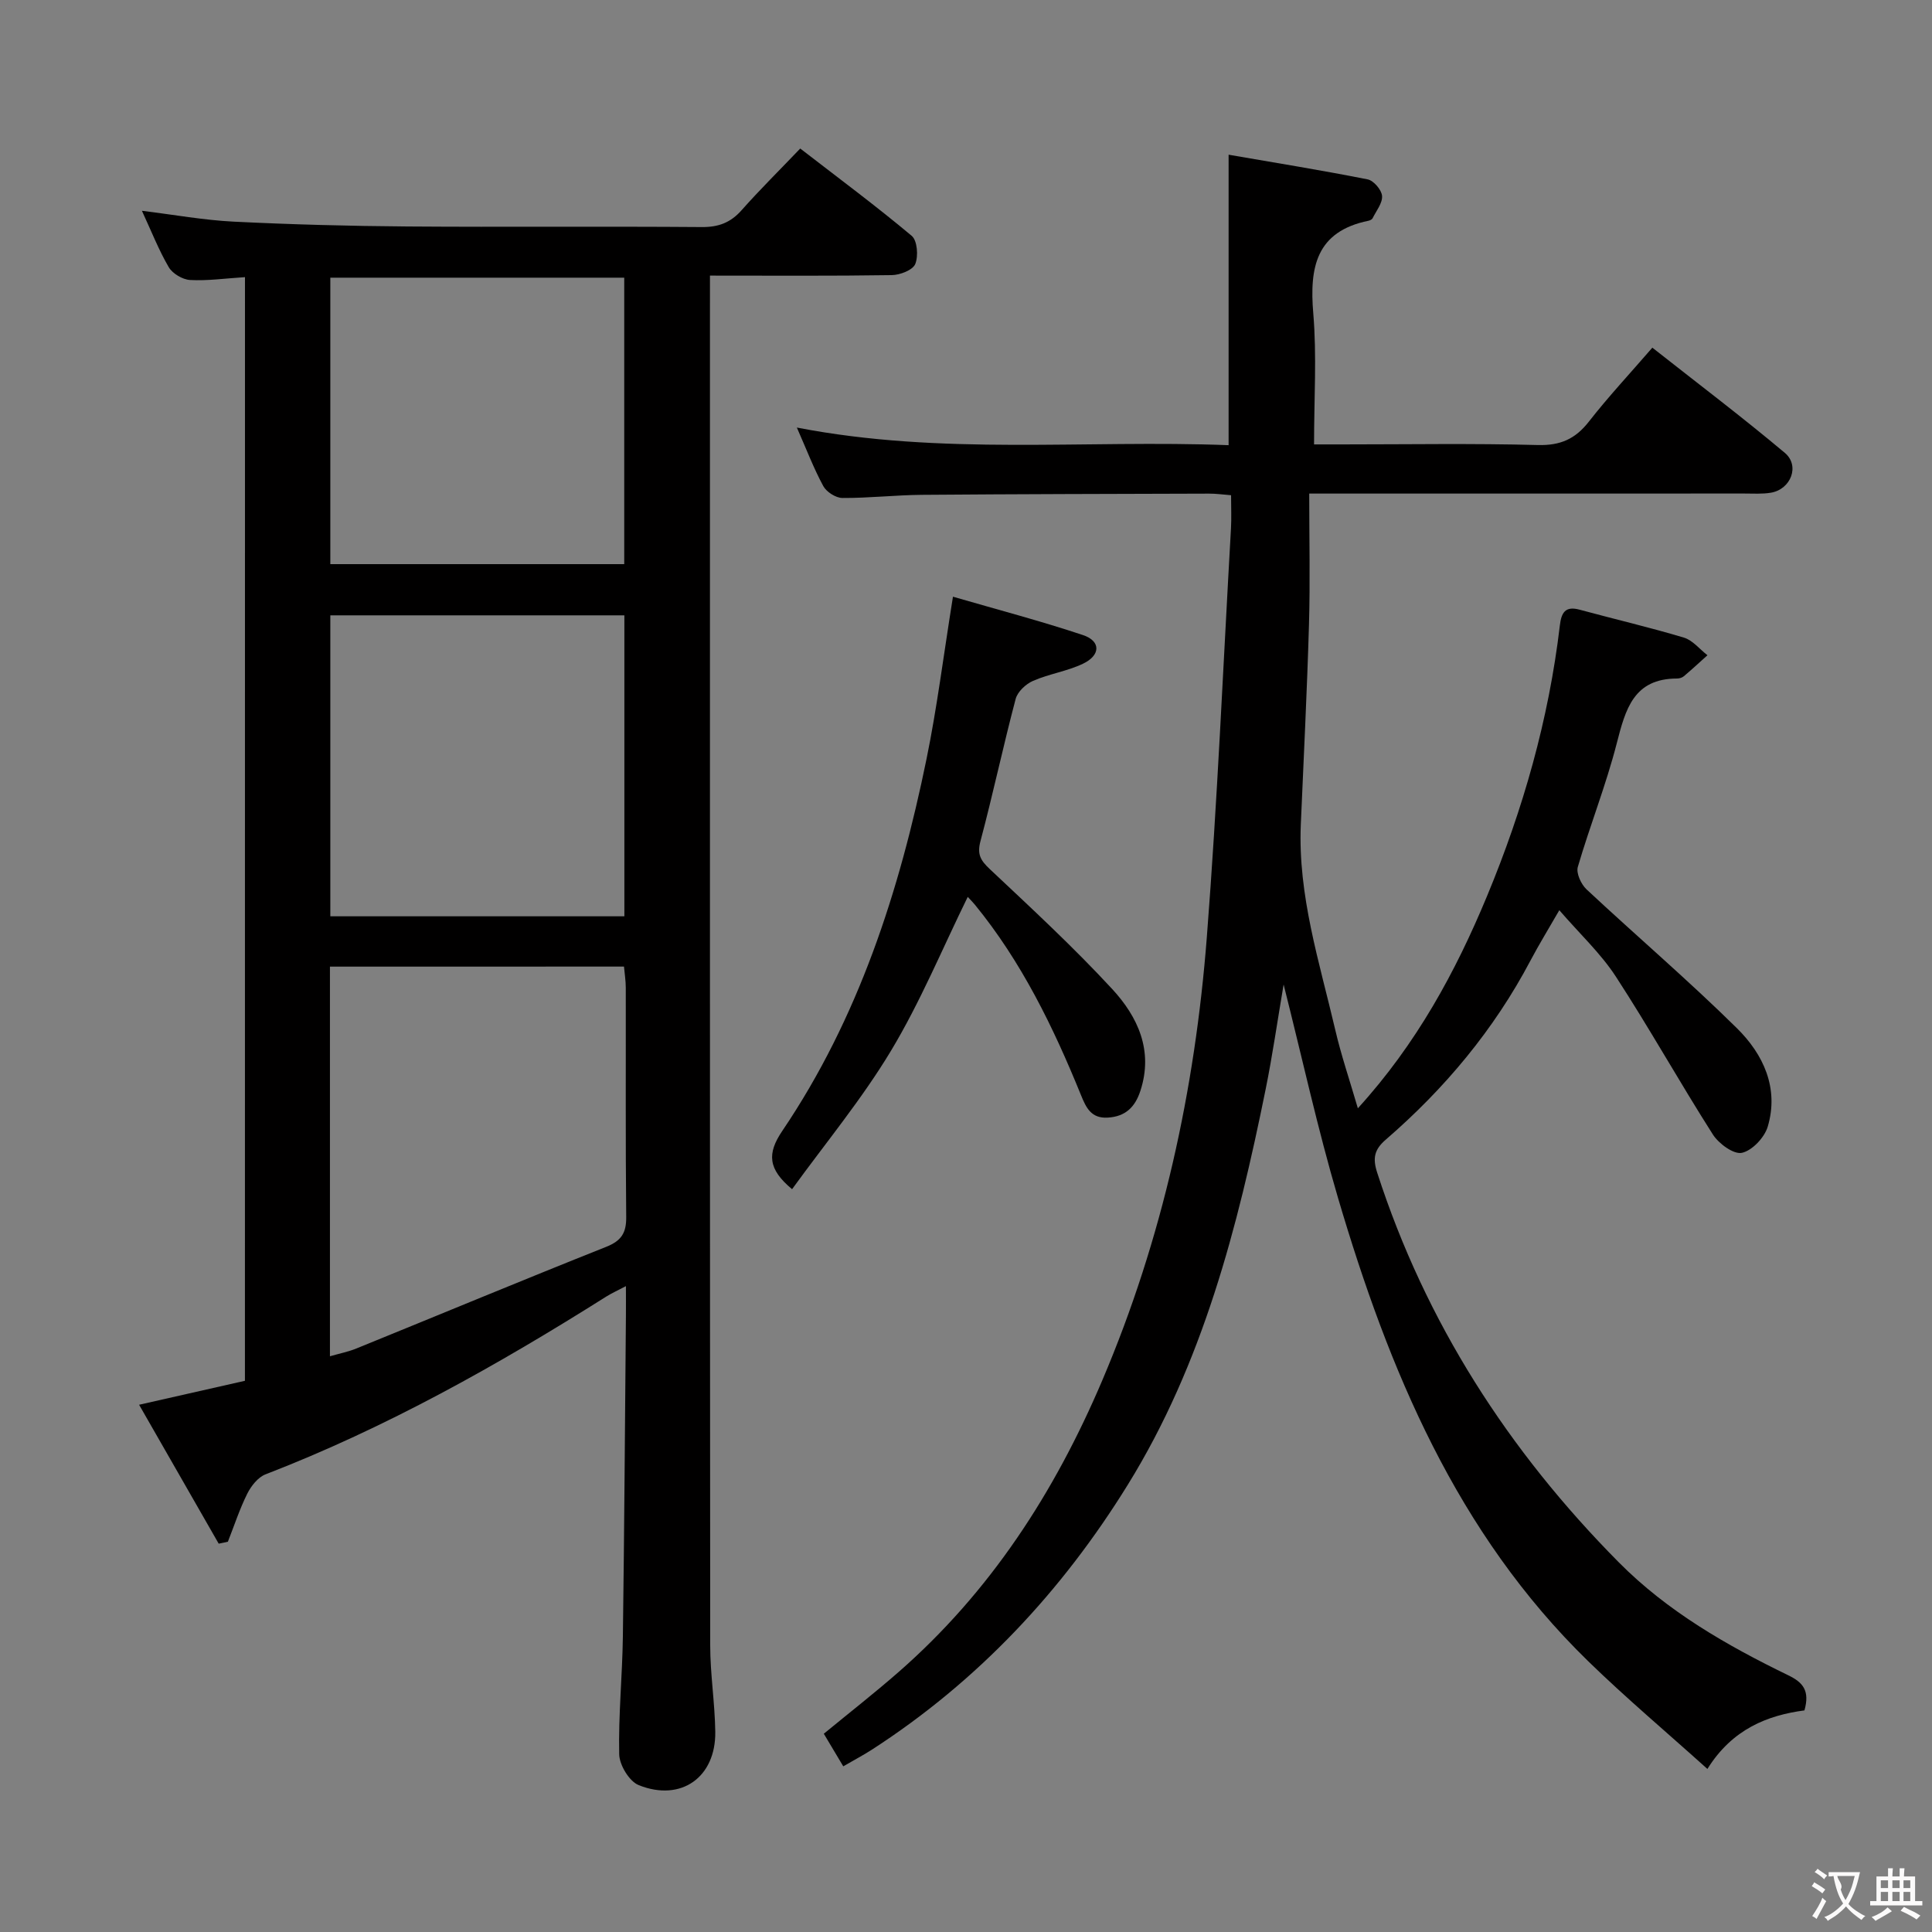 <svg enable-background="new 0 0 400 400" viewBox="0 0 400 400" xmlns="http://www.w3.org/2000/svg"><rect x="0" y="0" width="400" height="400" fill="#808080" stroke="none"/><g fill="#010000"><path d="m50.72 57.38c-4.13.26-7.77.79-11.37.59-1.55-.09-3.63-1.32-4.41-2.65-2.08-3.55-3.59-7.44-5.56-11.68 6.68.82 12.81 1.94 18.99 2.25 11.96.59 23.95.91 35.93 1 20.33.15 40.67-.04 61 .12 3.47.03 5.97-.92 8.25-3.5 3.75-4.23 7.78-8.21 12.13-12.76 8.01 6.19 15.73 11.92 23.08 18.08 1.16.97 1.41 4.21.73 5.84-.53 1.26-3.16 2.27-4.87 2.29-12.31.19-24.62.1-37.63.1v5.6c0 92.66-.02 185.33.05 277.99 0 5.97.97 11.93 1.05 17.91.12 9.4-7.06 14.54-15.84 11.04-1.96-.78-4-4.16-4.05-6.38-.18-8.13.65-16.28.76-24.43.3-22.15.43-44.3.63-66.44.02-1.78 0-3.56 0-6.07-1.82.96-2.97 1.47-4.02 2.13-22.53 14.21-45.67 27.22-70.6 36.84-1.56.6-2.98 2.41-3.78 4.01-1.59 3.19-2.7 6.62-4.01 9.94-.63.13-1.26.26-1.9.4-5.43-9.48-10.86-18.95-16.48-28.76 8.02-1.82 14.91-3.38 21.91-4.96.01-76.24.01-152.02.01-228.5zm17.59 142.75v80.67c2.06-.59 3.85-.94 5.5-1.62 17.22-7 34.38-14.15 51.66-21.02 3.18-1.26 4.22-2.89 4.18-6.23-.16-15.83-.06-31.65-.09-47.48 0-1.42-.24-2.83-.37-4.33-20.43.01-40.4.01-60.88.01zm60.96-72.73c-20.55 0-40.76 0-60.88 0v62.31h60.88c0-20.8 0-41.38 0-62.31zm-.03-69.91c-20.55 0-40.75 0-60.85 0v59.31h60.85c0-19.93 0-39.64 0-59.31z"/><path d="m174.59 365.7c-1.53-2.57-2.71-4.54-4.03-6.75 5.26-4.32 10.46-8.39 15.42-12.72 19.06-16.65 32.37-37.25 42.23-60.43 12.51-29.39 19.19-60.12 21.65-91.75 2.19-28.17 3.39-56.43 5-84.64.12-2.14.02-4.3.02-6.88-1.68-.13-3.11-.34-4.55-.33-19.83.06-39.66.09-59.49.25-5.48.05-10.96.68-16.44.65-1.35-.01-3.28-1.24-3.94-2.45-1.97-3.62-3.44-7.51-5.48-12.13 30.05 5.83 59.66 2.5 89.39 3.65 0-19.9 0-39.41 0-60.14 9.67 1.67 19.26 3.22 28.79 5.11 1.23.24 2.88 2.16 2.98 3.42.12 1.49-1.21 3.1-1.96 4.63-.12.25-.53.44-.84.51-10.86 2.22-12.25 9.64-11.44 19.19.74 8.76.16 17.63.16 27.12h5.85c13.5 0 27.01-.23 40.5.13 4.66.12 7.75-1.26 10.55-4.85 3.98-5.1 8.41-9.84 13.14-15.31 9.31 7.34 18.56 14.33 27.43 21.78 3.17 2.66 1.25 7.56-2.89 8.25-1.79.3-3.66.17-5.49.17-27.83.01-55.67.01-83.5.01-1.82 0-3.63 0-6.59 0 0 9.26.21 18.2-.05 27.13-.4 13.79-1.1 27.58-1.69 41.37-.63 14.7 3.87 28.54 7.14 42.57 1.22 5.24 2.97 10.37 4.67 16.2 12.16-13.36 20.21-28.21 26.74-43.92 7.48-18 12.79-36.64 15.08-56.05.31-2.61 1.09-4.08 4.09-3.26 7.19 1.95 14.46 3.64 21.59 5.78 1.83.55 3.26 2.4 4.88 3.65-1.62 1.46-3.22 2.94-4.89 4.35-.35.3-.93.47-1.4.47-9.01.01-10.68 6.38-12.49 13.42-2.22 8.65-5.55 17.01-8.06 25.59-.38 1.29.68 3.59 1.8 4.64 10.33 9.65 21.1 18.84 31.16 28.77 5.44 5.37 8.73 12.38 6.36 20.36-.67 2.25-3.22 4.96-5.35 5.42-1.7.37-4.8-1.9-6.01-3.8-6.87-10.78-13.11-21.97-20.08-32.68-3.13-4.81-7.47-8.84-11.71-13.75-2.26 3.92-4.22 7.11-5.97 10.42-7.56 14.33-17.76 26.53-29.96 37.08-2.4 2.07-2.74 3.86-1.78 6.83 10.03 31.02 27.17 57.61 50 80.66 10.08 10.18 22.37 17.22 35.13 23.42 3.01 1.46 4.49 3.16 3.33 7.26-7.62 1.01-14.92 3.84-20.09 12.12-8.52-7.67-16.87-14.7-24.67-22.29-27.25-26.54-41.31-60.35-51.81-95.94-4.21-14.28-7.39-28.86-11.26-44.18-1.31 7.7-2.31 14.73-3.72 21.68-5.79 28.59-13.01 56.79-28.54 81.89-13.63 22.05-31.07 40.69-53 54.86-1.79 1.15-3.7 2.15-5.91 3.44z"/><path d="m197.3 123.54c9.3 2.7 18.21 5.04 26.93 7.95 3.72 1.24 3.66 4.19-.04 5.94-3.26 1.55-7 2.09-10.32 3.54-1.49.65-3.2 2.25-3.59 3.74-2.59 9.78-4.69 19.69-7.29 29.46-.73 2.74.05 4 1.97 5.8 8.6 8.09 17.3 16.13 25.3 24.79 5.3 5.74 8.57 12.73 5.85 21.07-1.09 3.36-3.08 5.35-6.77 5.56-3.42.2-4.47-2.04-5.53-4.65-5.71-14.05-12.31-27.63-22-39.47-.42-.51-.89-.97-1.45-1.58-5.28 10.76-9.82 21.77-15.89 31.86-6.02 10.01-13.56 19.11-20.48 28.66-5-4.16-5.2-7.38-2.03-12.06 15.8-23.36 24.27-49.69 29.87-77.03 2.16-10.53 3.49-21.25 5.47-33.58z"/></g><path d="m377.9 391.2c-.2.3-.4.5-.6.8-.7-.6-1.4-1-2.2-1.5.2-.3.4-.5.5-.8.6.4 1.4.8 2.3 1.5zm-1.8 6.1c-.2-.2-.5-.4-.9-.6.4-.6.8-1.2 1.2-1.9s.7-1.3.9-1.9c.3.3.5.5.8.7-.7 1.3-1.4 2.6-2 3.7zm2.2-9c-.3.3-.5.5-.6.8-.6-.6-1.3-1.1-2-1.5.3-.3.5-.5.6-.7.6.5 1.3.9 2 1.4zm.3.2v-.9h2 4.5c-.3 1.3-.6 2.5-1 3.6s-.9 2.1-1.4 3c.4.5 1 1 1.6 1.4s1.2.8 1.9 1.1c-.3.2-.5.4-.8.8-.4-.3-1-.7-1.6-1.2s-1.2-1.1-1.6-1.6c-.5.6-1.1 1.1-1.7 1.6s-1.4.9-2.1 1.4c-.1-.3-.3-.5-.7-.8.6-.2 1.2-.5 1.9-1s1.4-1.1 2-1.8c-.5-.8-.9-1.6-1.2-2.5s-.6-2-.8-3.2c-.4.1-.7.1-1 .1zm2.5 2.7c.3 1 .7 1.7 1 2.2.3-.5.6-1.1 1-2s.6-1.9.9-3h-3.2-.4c.1.9 1.3 1.8.7 2.8z" fill="#fbfafa"/><path d="m396.5 388.5v1.5 3.6h1.5v.9c-.4 0-1 0-1.7 0h-7.9c-.5 0-.9 0-1.2 0v-.9h1.3v-3.5c0-.7 0-1.2 0-1.6h2.4c0-.8 0-1.4 0-1.7h1c0 .3-.1.8-.1 1.7h1.5c0-.8 0-1.4 0-1.7h1c0 .3-.1.9-.1 1.7zm-8.2 9.2c-.2-.3-.5-.5-.8-.8.8-.3 1.4-.6 1.9-.9s1-.7 1.4-1.1c.3.3.6.5.9.8-1.6 1-2.8 1.6-3.4 2zm2.6-6.8v-1.6h-1.5v1.6zm0 2.7v-1.9h-1.5v1.9zm2.4-2.7v-1.6h-1.5v1.6zm0 2.7v-1.9h-1.5v1.9zm.2 2 .7-.8c.4.2.9.5 1.6.8s1.3.7 1.8 1c-.3.3-.5.5-.8.8-.4-.3-1.5-1-3.3-1.8zm2-4.7v-1.6h-1.4v1.6zm0 2.7v-1.9h-1.4v1.9z" fill="#fbfafa"/></svg>